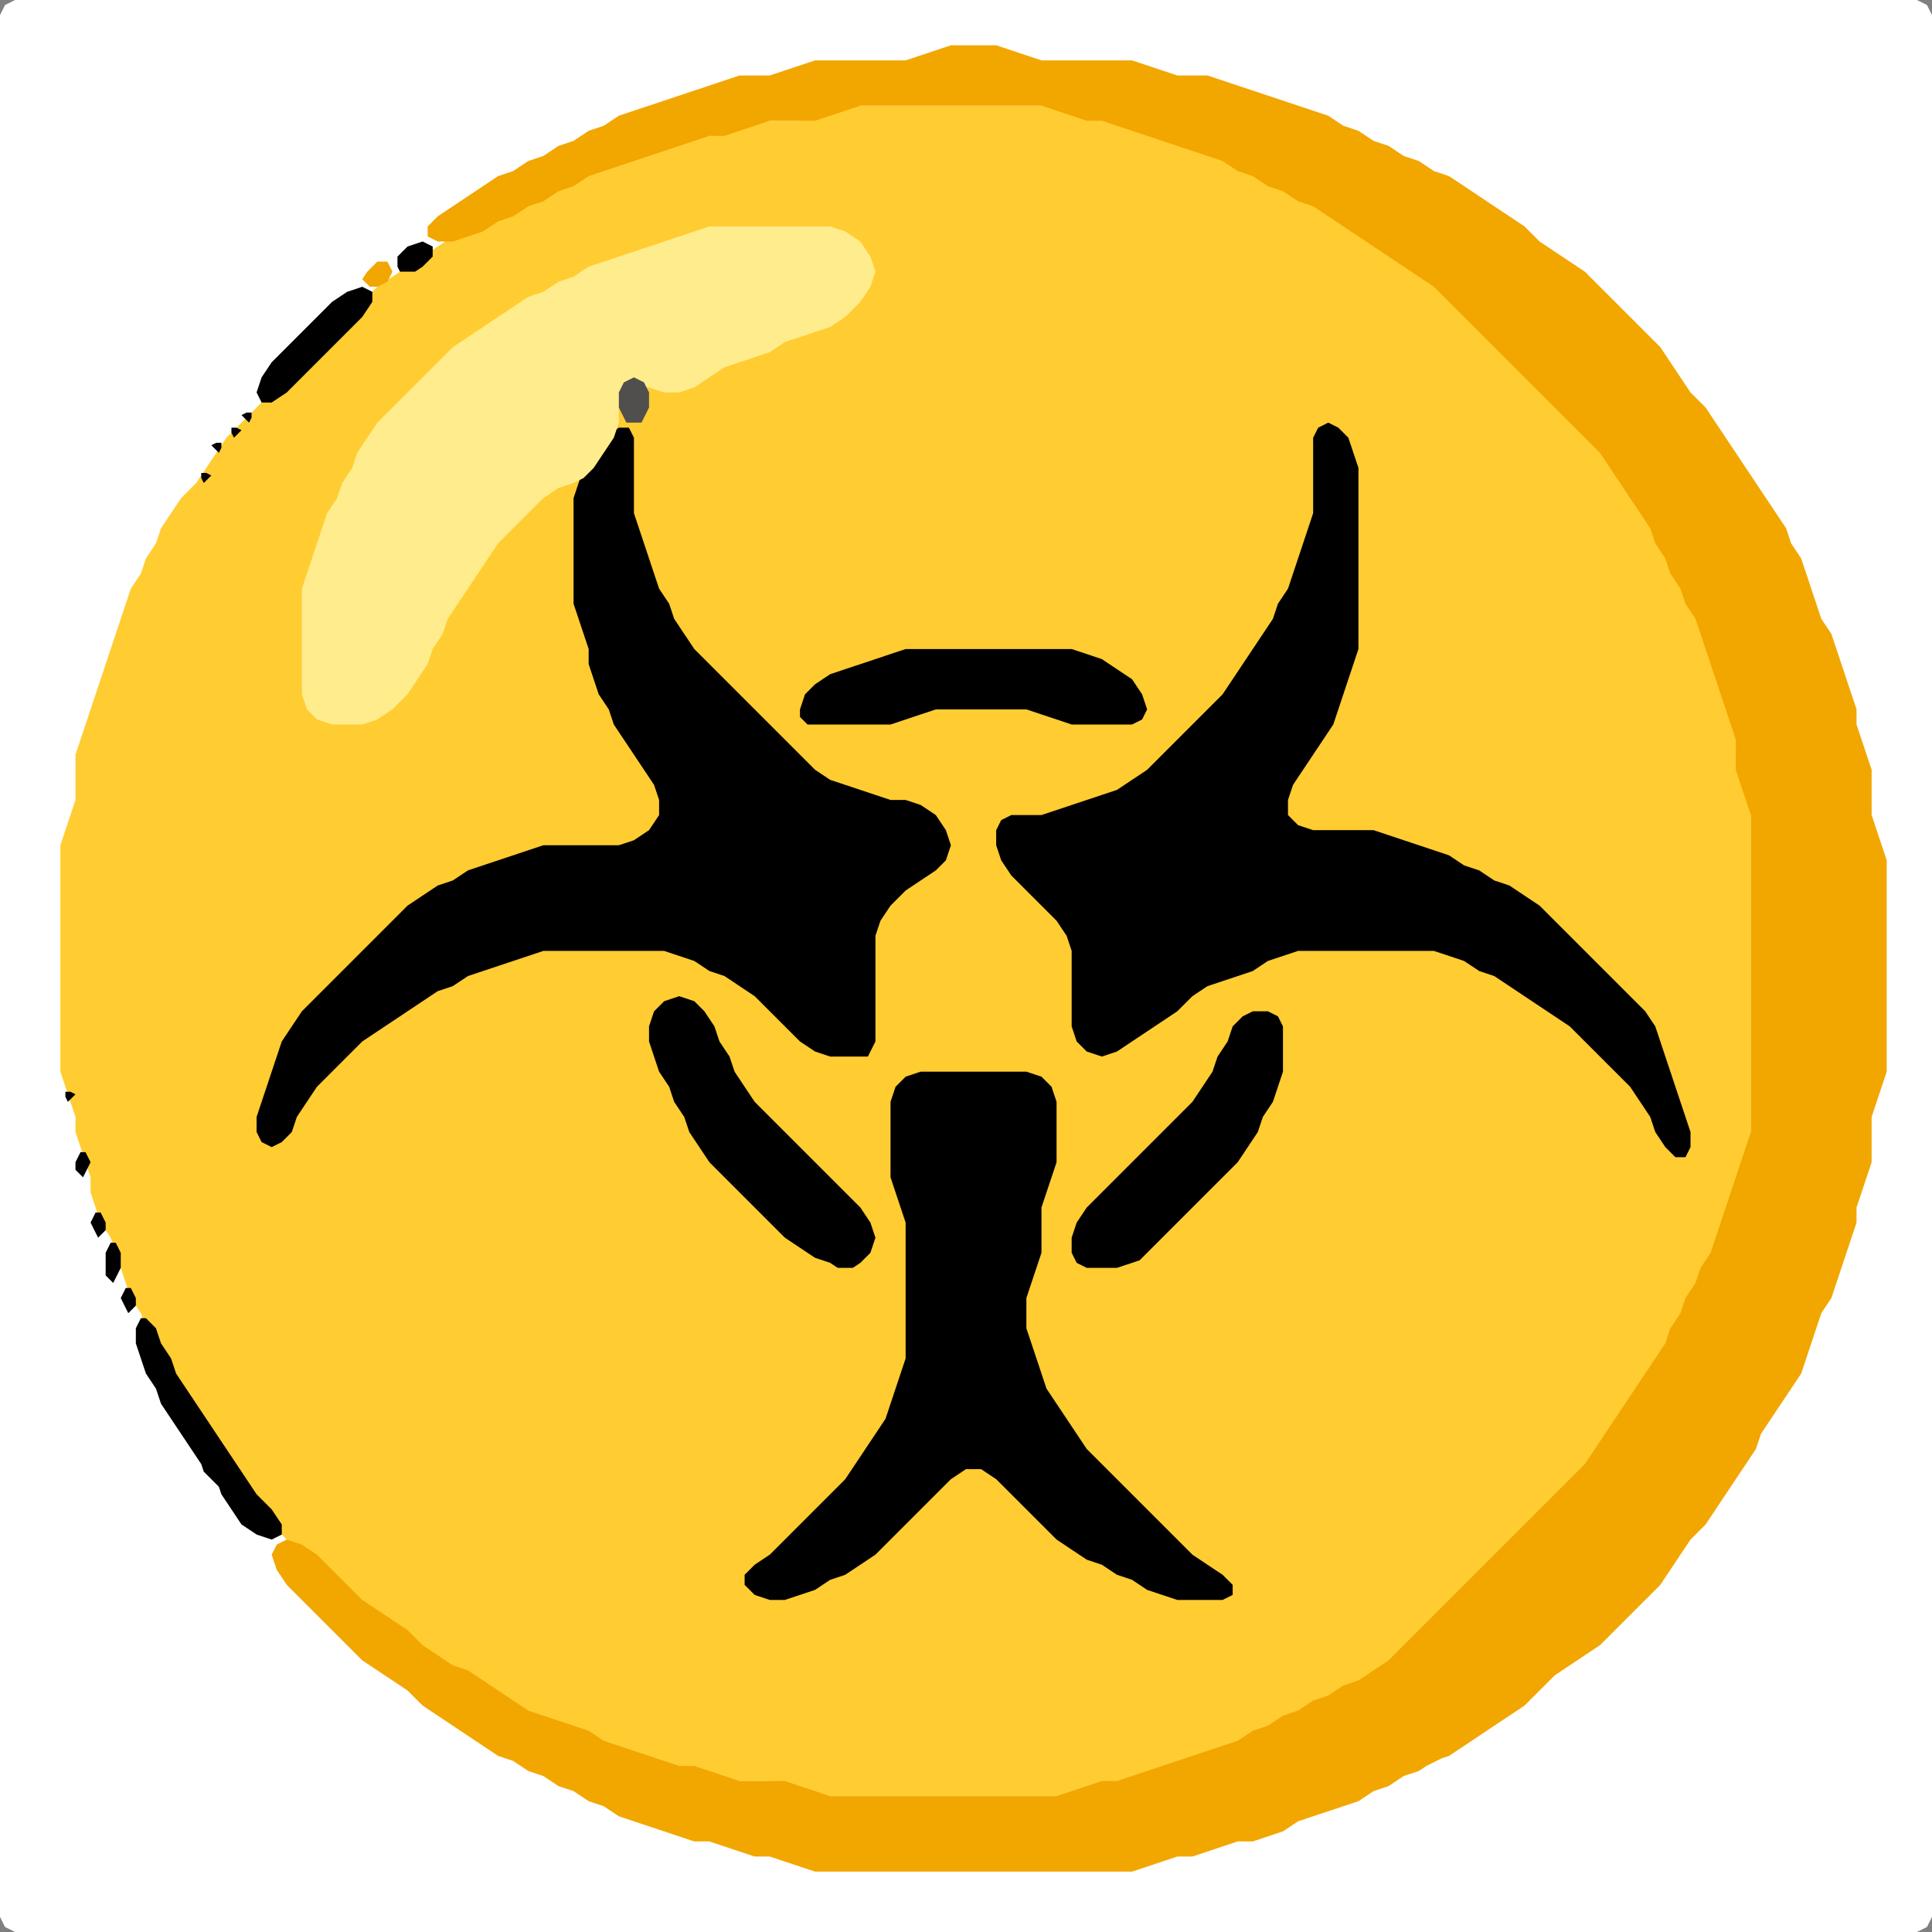<?xml version="1.0" encoding="UTF-8" standalone="no"?>
<!DOCTYPE svg PUBLIC "-//W3C//DTD SVG 1.1//EN"
"http://www.w3.org/Graphics/SVG/1.1/DTD/svg11.dtd">
<svg width="128" height="128" xmlns="http://www.w3.org/2000/svg" version="1.1">
<rect width="100%" height="100%" fill="#808080" stroke="none"/>
<path d="M 26.5 128.0 L 27.0 128.0 L 28.0 128.0 L 29.0 128.0 L 30.0 128.0 L 31.0 128.0 L 32.0 128.0 L 33.0 128.0 L 34.0 128.0 L 35.0 128.0 L 36.0 128.0 L 37.0 128.0 L 38.0 128.0 L 39.0 128.0 L 40.0 128.0 L 41.0 128.0 L 42.0 128.0 L 43.0 128.0 L 44.0 128.0 L 45.0 128.0 L 46.0 128.0 L 47.0 128.0 L 48.0 128.0 L 49.0 128.0 L 50.0 128.0 L 51.0 128.0 L 52.0 128.0 L 53.0 128.0 L 54.0 128.0 L 55.0 128.0 L 56.0 128.0 L 57.0 128.0 L 58.0 128.0 L 59.0 128.0 L 60.0 128.0 L 61.0 128.0 L 62.0 128.0 L 63.0 128.0 L 64.0 128.0 L 65.0 128.0 L 66.0 128.0 L 67.0 128.0 L 68.0 128.0 L 69.0 128.0 L 70.0 128.0 L 71.0 128.0 L 72.0 128.0 L 73.0 128.0 L 74.0 128.0 L 75.0 128.0 L 76.0 128.0 L 77.0 128.0 L 78.0 128.0 L 79.0 128.0 L 80.0 128.0 L 81.0 128.0 L 82.0 128.0 L 83.0 128.0 L 84.0 128.0 L 85.0 128.0 L 86.0 128.0 L 87.0 128.0 L 88.0 128.0 L 89.0 128.0 L 90.0 128.0 L 91.0 128.0 L 92.0 128.0 L 93.0 128.0 L 94.0 128.0 L 95.0 128.0 L 96.0 128.0 L 97.0 128.0 L 98.0 128.0 L 99.0 128.0 L 100.0 128.0 L 101.0 128.0 L 102.0 128.0 L 103.0 128.0 L 104.0 128.0 L 105.0 128.0 L 106.0 128.0 L 107.0 128.0 L 108.0 128.0 L 109.0 128.0 L 110.0 128.0 L 111.0 128.0 L 112.0 128.0 L 113.0 128.0 L 114.0 128.0 L 115.0 128.0 L 116.0 128.0 L 117.0 128.0 L 118.0 128.0 L 119.0 128.0 L 120.0 128.0 L 121.0 128.0 L 122.0 128.0 L 123.0 128.0 L 124.0 128.0 L 125.0 128.0 L 126.0 128.0 L 127.0 128.0 L 127.667 127.667 L 128.0 127.0 L 128.0 126.0 L 128.0 125.0 L 128.0 124.0 L 128.0 123.0 L 128.0 122.0 L 128.0 121.0 L 128.0 120.0 L 128.0 119.0 L 128.0 118.0 L 128.0 117.0 L 128.0 116.0 L 128.0 115.0 L 128.0 114.0 L 128.0 113.0 L 128.0 112.0 L 128.0 111.0 L 128.0 110.0 L 128.0 109.0 L 128.0 108.0 L 128.0 107.0 L 128.0 106.0 L 128.0 105.0 L 128.0 104.0 L 128.0 103.0 L 128.0 102.0 L 128.0 101.0 L 128.0 100.0 L 128.0 99.0 L 128.0 98.0 L 128.0 97.0 L 128.0 96.0 L 128.0 95.0 L 128.0 94.0 L 128.0 93.0 L 128.0 92.0 L 128.0 91.0 L 128.0 90.0 L 128.0 89.0 L 128.0 88.0 L 128.0 87.0 L 128.0 86.0 L 128.0 85.0 L 128.0 84.0 L 128.0 83.0 L 128.0 82.0 L 128.0 81.0 L 128.0 80.0 L 128.0 79.0 L 128.0 78.0 L 128.0 77.0 L 128.0 76.0 L 128.0 75.0 L 128.0 74.0 L 128.0 73.0 L 128.0 72.0 L 128.0 71.0 L 128.0 70.0 L 128.0 69.0 L 128.0 68.0 L 128.0 67.0 L 128.0 66.0 L 128.0 65.0 L 128.0 64.0 L 128.0 63.0 L 128.0 62.0 L 128.0 61.0 L 128.0 60.0 L 128.0 59.0 L 128.0 58.0 L 128.0 57.0 L 128.0 56.0 L 128.0 55.0 L 128.0 54.0 L 128.0 53.0 L 128.0 52.0 L 128.0 51.0 L 128.0 50.0 L 128.0 49.0 L 128.0 48.0 L 128.0 47.0 L 128.0 46.0 L 128.0 45.0 L 128.0 44.0 L 128.0 43.0 L 128.0 42.0 L 128.0 41.0 L 128.0 40.0 L 128.0 39.0 L 128.0 38.0 L 128.0 37.0 L 128.0 36.0 L 128.0 35.0 L 128.0 34.0 L 128.0 33.0 L 128.0 32.0 L 128.0 31.0 L 128.0 30.0 L 128.0 29.0 L 128.0 28.0 L 128.0 27.0 L 128.0 26.0 L 128.0 25.0 L 128.0 24.0 L 128.0 23.0 L 128.0 22.0 L 128.0 21.0 L 128.0 20.0 L 128.0 19.0 L 128.0 18.0 L 128.0 17.0 L 128.0 16.0 L 128.0 15.0 L 128.0 14.0 L 128.0 13.0 L 128.0 12.0 L 128.0 11.0 L 128.0 10.0 L 128.0 9.0 L 128.0 8.0 L 128.0 7.0 L 128.0 6.0 L 128.0 5.0 L 128.0 4.0 L 128.0 3.0 L 128.0 2.0 L 128.0 1.0 L 127.667 0.333 L 127.0 0.0 L 126.0 0.0 L 125.0 0.0 L 124.0 0.0 L 123.0 0.0 L 122.0 0.0 L 121.0 0.0 L 120.0 0.0 L 119.0 0.0 L 118.0 0.0 L 117.0 0.0 L 116.0 0.0 L 115.0 0.0 L 114.0 0.0 L 113.0 0.0 L 112.0 0.0 L 111.0 0.0 L 110.0 0.0 L 109.0 0.0 L 108.0 0.0 L 107.0 0.0 L 106.0 0.0 L 105.0 0.0 L 104.0 0.0 L 103.0 0.0 L 102.0 0.0 L 101.0 0.0 L 100.0 0.0 L 99.0 0.0 L 98.0 0.0 L 97.0 0.0 L 96.0 0.0 L 95.0 0.0 L 94.0 0.0 L 93.0 0.0 L 92.0 0.0 L 91.0 0.0 L 90.0 0.0 L 89.0 0.0 L 88.0 0.0 L 87.0 0.0 L 86.0 0.0 L 85.0 0.0 L 84.0 0.0 L 83.0 0.0 L 82.0 0.0 L 81.0 0.0 L 80.0 0.0 L 79.0 0.0 L 78.0 0.0 L 77.0 0.0 L 76.0 0.0 L 75.0 0.0 L 74.0 0.0 L 73.0 0.0 L 72.0 0.0 L 71.0 0.0 L 70.0 0.0 L 69.0 0.0 L 68.0 0.0 L 67.0 0.0 L 66.0 0.0 L 65.0 0.0 L 64.0 0.0 L 63.0 0.0 L 62.0 0.0 L 61.0 0.0 L 60.0 0.0 L 59.0 0.0 L 58.0 0.0 L 57.0 0.0 L 56.0 0.0 L 55.0 0.0 L 54.0 0.0 L 53.0 0.0 L 52.0 0.0 L 51.0 0.0 L 50.0 0.0 L 49.0 0.0 L 48.0 0.0 L 47.0 0.0 L 46.0 0.0 L 45.0 0.0 L 44.0 0.0 L 43.0 0.0 L 42.0 0.0 L 41.0 0.0 L 40.0 0.0 L 39.0 0.0 L 38.0 0.0 L 37.0 0.0 L 36.0 0.0 L 35.0 0.0 L 34.0 0.0 L 33.0 0.0 L 32.0 0.0 L 31.0 0.0 L 30.0 0.0 L 29.0 0.0 L 28.0 0.0 L 27.0 0.0 L 26.0 0.0 L 25.0 0.0 L 24.0 0.0 L 23.0 0.0 L 22.0 0.0 L 21.0 0.0 L 20.0 0.0 L 19.0 0.0 L 18.0 0.0 L 17.0 0.0 L 16.0 0.0 L 15.0 0.0 L 14.0 0.0 L 13.0 0.0 L 12.0 0.0 L 11.0 0.0 L 10.0 0.0 L 9.0 0.0 L 8.0 0.0 L 7.0 0.0 L 6.0 0.0 L 5.0 0.0 L 4.0 0.0 L 3.0 0.0 L 2.0 0.0 L 1.0 0.0 L 0.333 0.333 L 0.0 1.0 L 0.0 2.0 L 0.0 3.0 L 0.0 4.0 L 0.0 5.0 L 0.0 6.0 L 0.0 7.0 L 0.0 8.0 L 0.0 9.0 L 0.0 10.0 L 0.0 11.0 L 0.0 12.0 L 0.0 13.0 L 0.0 14.0 L 0.0 15.0 L 0.0 16.0 L 0.0 17.0 L 0.0 18.0 L 0.0 19.0 L 0.0 20.0 L 0.0 21.0 L 0.0 22.0 L 0.0 23.0 L 0.0 24.0 L 0.0 25.0 L 0.0 26.0 L 0.0 27.0 L 0.0 28.0 L 0.0 29.0 L 0.0 30.0 L 0.0 31.0 L 0.0 32.0 L 0.0 33.0 L 0.0 34.0 L 0.0 35.0 L 0.0 36.0 L 0.0 37.0 L 0.0 38.0 L 0.0 39.0 L 0.0 40.0 L 0.0 41.0 L 0.0 42.0 L 0.0 43.0 L 0.0 44.0 L 0.0 45.0 L 0.0 46.0 L 0.0 47.0 L 0.0 48.0 L 0.0 49.0 L 0.0 50.0 L 0.0 51.0 L 0.0 52.0 L 0.0 53.0 L 0.0 54.0 L 0.0 55.0 L 0.0 56.0 L 0.0 57.0 L 0.0 58.0 L 0.0 59.0 L 0.0 60.0 L 0.0 61.0 L 0.0 62.0 L 0.0 63.0 L 0.0 64.0 L 0.0 65.0 L 0.0 66.0 L 0.0 67.0 L 0.0 68.0 L 0.0 69.0 L 0.0 70.0 L 0.0 71.0 L 0.0 72.0 L 0.0 73.0 L 0.0 74.0 L 0.0 75.0 L 0.0 76.0 L 0.0 77.0 L 0.0 78.0 L 0.0 79.0 L 0.0 80.0 L 0.0 81.0 L 0.0 82.0 L 0.0 83.0 L 0.0 84.0 L 0.0 85.0 L 0.0 86.0 L 0.0 87.0 L 0.0 88.0 L 0.0 89.0 L 0.0 90.0 L 0.0 91.0 L 0.0 92.0 L 0.0 93.0 L 0.0 94.0 L 0.0 95.0 L 0.0 96.0 L 0.0 97.0 L 0.0 98.0 L 0.0 99.0 L 0.0 100.0 L 0.0 101.0 L 0.0 102.0 L 0.0 103.0 L 0.0 104.0 L 0.0 105.0 L 0.0 106.0 L 0.0 107.0 L 0.0 108.0 L 0.0 109.0 L 0.0 110.0 L 0.0 111.0 L 0.0 112.0 L 0.0 113.0 L 0.0 114.0 L 0.0 115.0 L 0.0 116.0 L 0.0 117.0 L 0.0 118.0 L 0.0 119.0 L 0.0 120.0 L 0.0 121.0 L 0.0 122.0 L 0.0 123.0 L 0.0 124.0 L 0.0 125.0 L 0.0 126.0 L 0.0 127.0 L 0.333 127.667 L 1.0 128.0 L 2.0 128.0 L 3.0 128.0 L 4.0 128.0 L 5.0 128.0 L 6.0 128.0 L 7.0 128.0 L 8.0 128.0 L 9.0 128.0 L 10.0 128.0 L 11.0 128.0 L 12.0 128.0 L 13.0 128.0 L 14.0 128.0 L 15.0 128.0 L 16.0 128.0 L 17.0 128.0 L 18.0 128.0 L 19.0 128.0 L 20.0 128.0 L 21.0 128.0 L 22.0 128.0 L 23.0 128.0 L 24.0 128.0 L 25.0 128.0 L 25.5 128.0 Z" stroke="none" fill="rgb(255,255,255)" />
<path d="M 101.5 101.5 L 102.0 101.0 L 103.0 100.0 L 104.0 99.0 L 105.0 98.0 L 105.667 97.0 L 106.333 96.0 L 107.0 95.0 L 107.667 94.0 L 108.333 93.0 L 109.0 92.0 L 109.667 91.0 L 110.333 90.0 L 110.667 89.0 L 111.333 88.0 L 111.667 87.0 L 112.333 86.0 L 112.667 85.0 L 113.333 84.0 L 113.667 83.0 L 114.0 82.0 L 114.333 81.0 L 114.667 80.0 L 115.0 79.0 L 115.333 78.0 L 115.667 77.0 L 116.0 76.0 L 116.0 75.0 L 116.0 74.0 L 116.0 73.0 L 116.0 72.0 L 116.0 71.0 L 116.0 70.0 L 116.0 69.0 L 116.0 68.0 L 116.0 67.0 L 116.0 66.0 L 116.0 65.0 L 116.0 64.0 L 116.0 63.0 L 116.0 62.0 L 116.0 61.0 L 116.0 60.0 L 116.0 59.0 L 116.0 58.0 L 116.0 57.0 L 116.0 56.0 L 116.0 55.0 L 116.0 54.0 L 116.0 53.0 L 115.667 52.0 L 115.333 51.0 L 115.0 50.0 L 115.0 49.0 L 115.0 48.0 L 114.667 47.0 L 114.333 46.0 L 114.0 45.0 L 113.667 44.0 L 113.333 43.0 L 113.0 42.0 L 112.667 41.0 L 112.333 40.0 L 111.667 39.0 L 111.333 38.0 L 110.667 37.0 L 110.333 36.0 L 109.667 35.0 L 109.333 34.0 L 108.667 33.0 L 108.0 32.0 L 107.333 31.0 L 106.667 30.0 L 106.0 29.0 L 105.0 28.0 L 104.0 27.0 L 103.0 26.0 L 102.0 25.0 L 101.0 24.0 L 100.0 23.0 L 99.0 22.0 L 98.0 21.0 L 97.0 20.0 L 96.0 19.0 L 95.0 18.333 L 94.0 17.667 L 93.0 17.0 L 92.0 16.333 L 91.0 15.667 L 90.0 15.0 L 89.0 14.333 L 88.0 13.667 L 87.0 13.333 L 86.0 12.667 L 85.0 12.333 L 84.0 11.667 L 83.0 11.333 L 82.0 10.667 L 81.0 10.333 L 80.0 10.0 L 79.0 9.667 L 78.0 9.333 L 77.0 9.0 L 76.0 8.667 L 75.0 8.333 L 74.0 8.0 L 73.0 8.0 L 72.0 7.667 L 71.0 7.333 L 70.0 7.0 L 69.0 7.0 L 68.0 7.0 L 67.0 7.0 L 66.0 7.0 L 65.0 7.0 L 64.0 7.0 L 63.0 7.0 L 62.0 7.0 L 61.0 7.0 L 60.0 7.0 L 59.0 7.0 L 58.0 7.0 L 57.0 7.0 L 56.0 7.0 L 55.0 7.333 L 54.0 7.667 L 53.0 8.0 L 52.0 8.0 L 51.0 8.0 L 50.0 8.0 L 49.0 8.333 L 48.0 8.667 L 47.0 9.0 L 46.0 9.0 L 45.0 9.333 L 44.0 9.667 L 43.0 10.0 L 42.0 10.333 L 41.0 10.667 L 40.0 11.0 L 39.0 11.333 L 38.0 11.667 L 37.0 12.333 L 36.0 12.667 L 35.0 13.333 L 34.0 13.667 L 33.0 14.333 L 32.0 14.667 L 31.0 15.333 L 30.0 15.667 L 29.0 16.333 L 28.0 17.0 L 27.0 17.667 L 26.0 18.333 L 25.0 19.0 L 24.0 20.0 L 23.0 21.0 L 22.0 22.0 L 21.0 23.0 L 20.0 24.0 L 19.0 25.0 L 18.0 26.0 L 17.0 27.0 L 16.0 28.0 L 15.0 29.0 L 14.333 30.0 L 13.667 31.0 L 13.0 32.0 L 12.0 33.0 L 11.333 34.0 L 10.667 35.0 L 10.333 36.0 L 9.667 37.0 L 9.333 38.0 L 8.667 39.0 L 8.333 40.0 L 8.0 41.0 L 7.667 42.0 L 7.333 43.0 L 7.0 44.0 L 6.667 45.0 L 6.333 46.0 L 6.0 47.0 L 5.667 48.0 L 5.333 49.0 L 5.0 50.0 L 5.0 51.0 L 5.0 52.0 L 5.0 53.0 L 4.667 54.0 L 4.333 55.0 L 4.0 56.0 L 4.0 57.0 L 4.0 58.0 L 4.0 59.0 L 4.0 60.0 L 4.0 61.0 L 4.0 62.0 L 4.0 63.0 L 4.0 64.0 L 4.0 65.0 L 4.0 66.0 L 4.0 67.0 L 4.0 68.0 L 4.0 69.0 L 4.0 70.0 L 4.0 71.0 L 4.333 72.0 L 4.667 73.0 L 5.0 74.0 L 5.0 75.0 L 5.333 76.0 L 5.667 77.0 L 6.0 78.0 L 6.0 79.0 L 6.333 80.0 L 6.667 81.0 L 7.333 82.0 L 7.667 83.0 L 8.0 84.0 L 8.333 85.0 L 8.667 86.0 L 9.333 87.0 L 9.667 88.0 L 10.333 89.0 L 10.667 90.0 L 11.333 91.0 L 11.667 92.0 L 12.333 93.0 L 13.0 94.0 L 13.667 95.0 L 14.333 96.0 L 15.0 97.0 L 15.667 98.0 L 16.333 99.0 L 17.0 100.0 L 18.0 101.0 L 19.0 102.0 L 20.0 103.0 L 21.0 104.0 L 22.0 105.0 L 23.0 106.0 L 24.0 106.667 L 25.0 107.333 L 26.0 108.0 L 27.0 109.0 L 28.0 109.667 L 29.0 110.333 L 30.0 110.667 L 31.0 111.333 L 32.0 112.0 L 33.0 112.667 L 34.0 113.333 L 35.0 113.667 L 36.0 114.0 L 37.0 114.333 L 38.0 114.667 L 39.0 115.333 L 40.0 115.667 L 41.0 116.0 L 42.0 116.333 L 43.0 116.667 L 44.0 117.0 L 45.0 117.0 L 46.0 117.333 L 47.0 117.667 L 48.0 118.0 L 49.0 118.0 L 50.0 118.0 L 51.0 118.0 L 52.0 118.333 L 53.0 118.667 L 54.0 119.0 L 55.0 119.0 L 56.0 119.0 L 57.0 119.0 L 58.0 119.0 L 59.0 119.0 L 60.0 119.0 L 61.0 119.0 L 62.0 119.0 L 63.0 119.0 L 64.0 119.0 L 65.0 119.0 L 66.0 119.0 L 67.0 119.0 L 68.0 119.0 L 69.0 119.0 L 70.0 119.0 L 71.0 119.0 L 72.0 118.667 L 73.0 118.333 L 74.0 118.0 L 75.0 118.0 L 76.0 117.667 L 77.0 117.333 L 78.0 117.0 L 79.0 116.667 L 80.0 116.333 L 81.0 116.0 L 82.0 115.667 L 83.0 115.333 L 84.0 114.667 L 85.0 114.333 L 86.0 113.667 L 87.0 113.333 L 88.0 112.667 L 89.0 112.333 L 90.0 111.667 L 91.0 111.333 L 92.0 110.667 L 93.0 110.0 L 94.0 109.0 L 95.0 108.0 L 96.0 107.0 L 97.0 106.0 L 98.0 105.0 L 99.0 104.0 L 100.0 103.0 L 100.5 102.5 Z" stroke="none" fill="rgb(255,204,50)" />
<path d="M 95.5 116.5 L 96.0 116.333 L 97.0 115.667 L 98.0 115.0 L 99.0 114.333 L 100.0 113.667 L 101.0 113.0 L 102.0 112.0 L 103.0 111.0 L 104.0 110.333 L 105.0 109.667 L 106.0 109.0 L 107.0 108.0 L 108.0 107.0 L 109.0 106.0 L 110.0 105.0 L 110.667 104.0 L 111.333 103.0 L 112.0 102.0 L 113.0 101.0 L 113.667 100.0 L 114.333 99.0 L 115.0 98.0 L 115.667 97.0 L 116.333 96.0 L 116.667 95.0 L 117.333 94.0 L 118.0 93.0 L 118.667 92.0 L 119.333 91.0 L 119.667 90.0 L 120.0 89.0 L 120.333 88.0 L 120.667 87.0 L 121.333 86.0 L 121.667 85.0 L 122.0 84.0 L 122.333 83.0 L 122.667 82.0 L 123.0 81.0 L 123.0 80.0 L 123.333 79.0 L 123.667 78.0 L 124.0 77.0 L 124.0 76.0 L 124.0 75.0 L 124.0 74.0 L 124.333 73.0 L 124.667 72.0 L 125.0 71.0 L 125.0 70.0 L 125.0 69.0 L 125.0 68.0 L 125.0 67.0 L 125.0 66.0 L 125.0 65.0 L 125.0 64.0 L 125.0 63.0 L 125.0 62.0 L 125.0 61.0 L 125.0 60.0 L 125.0 59.0 L 125.0 58.0 L 125.0 57.0 L 124.667 56.0 L 124.333 55.0 L 124.0 54.0 L 124.0 53.0 L 124.0 52.0 L 124.0 51.0 L 123.667 50.0 L 123.333 49.0 L 123.0 48.0 L 123.0 47.0 L 122.667 46.0 L 122.333 45.0 L 122.0 44.0 L 121.667 43.0 L 121.333 42.0 L 120.667 41.0 L 120.333 40.0 L 120.0 39.0 L 119.667 38.0 L 119.333 37.0 L 118.667 36.0 L 118.333 35.0 L 117.667 34.0 L 117.0 33.0 L 116.333 32.0 L 115.667 31.0 L 115.0 30.0 L 114.333 29.0 L 113.667 28.0 L 113.0 27.0 L 112.0 26.0 L 111.333 25.0 L 110.667 24.0 L 110.0 23.0 L 109.0 22.0 L 108.0 21.0 L 107.0 20.0 L 106.0 19.0 L 105.0 18.0 L 104.0 17.333 L 103.0 16.667 L 102.0 16.0 L 101.0 15.0 L 100.0 14.333 L 99.0 13.667 L 98.0 13.0 L 97.0 12.333 L 96.0 11.667 L 95.0 11.333 L 94.0 10.667 L 93.0 10.333 L 92.0 9.667 L 91.0 9.333 L 90.0 8.667 L 89.0 8.333 L 88.0 7.667 L 87.0 7.333 L 86.0 7.0 L 85.0 6.667 L 84.0 6.333 L 83.0 6.0 L 82.0 5.667 L 81.0 5.333 L 80.0 5.0 L 79.0 5.0 L 78.0 5.0 L 77.0 4.667 L 76.0 4.333 L 75.0 4.0 L 74.0 4.0 L 73.0 4.0 L 72.0 4.0 L 71.0 4.0 L 70.0 4.0 L 69.0 4.0 L 68.0 3.667 L 67.0 3.333 L 66.0 3.0 L 65.0 3.0 L 64.0 3.0 L 63.0 3.0 L 62.0 3.333 L 61.0 3.667 L 60.0 4.0 L 59.0 4.0 L 58.0 4.0 L 57.0 4.0 L 56.0 4.0 L 55.0 4.0 L 54.0 4.0 L 53.0 4.333 L 52.0 4.667 L 51.0 5.0 L 50.0 5.0 L 49.0 5.0 L 48.0 5.333 L 47.0 5.667 L 46.0 6.0 L 45.0 6.333 L 44.0 6.667 L 43.0 7.0 L 42.0 7.333 L 41.0 7.667 L 40.0 8.333 L 39.0 8.667 L 38.0 9.333 L 37.0 9.667 L 36.0 10.333 L 35.0 10.667 L 34.0 11.333 L 33.0 11.667 L 32.0 12.333 L 31.0 13.0 L 30.0 13.667 L 29.0 14.333 L 28.333 15.0 L 28.333 15.667 L 29.0 16.0 L 30.0 16.0 L 31.0 15.667 L 32.0 15.333 L 33.0 14.667 L 34.0 14.333 L 35.0 13.667 L 36.0 13.333 L 37.0 12.667 L 38.0 12.333 L 39.0 11.667 L 40.0 11.333 L 41.0 11.0 L 42.0 10.667 L 43.0 10.333 L 44.0 10.0 L 45.0 9.667 L 46.0 9.333 L 47.0 9.0 L 48.0 9.0 L 49.0 8.667 L 50.0 8.333 L 51.0 8.0 L 52.0 8.0 L 53.0 8.0 L 54.0 8.0 L 55.0 7.667 L 56.0 7.333 L 57.0 7.0 L 58.0 7.0 L 59.0 7.0 L 60.0 7.0 L 61.0 7.0 L 62.0 7.0 L 63.0 7.0 L 64.0 7.0 L 65.0 7.0 L 66.0 7.0 L 67.0 7.0 L 68.0 7.0 L 69.0 7.0 L 70.0 7.333 L 71.0 7.667 L 72.0 8.0 L 73.0 8.0 L 74.0 8.333 L 75.0 8.667 L 76.0 9.0 L 77.0 9.333 L 78.0 9.667 L 79.0 10.0 L 80.0 10.333 L 81.0 10.667 L 82.0 11.333 L 83.0 11.667 L 84.0 12.333 L 85.0 12.667 L 86.0 13.333 L 87.0 13.667 L 88.0 14.333 L 89.0 15.0 L 90.0 15.667 L 91.0 16.333 L 92.0 17.0 L 93.0 17.667 L 94.0 18.333 L 95.0 19.0 L 96.0 20.0 L 97.0 21.0 L 98.0 22.0 L 99.0 23.0 L 100.0 24.0 L 101.0 25.0 L 102.0 26.0 L 103.0 27.0 L 104.0 28.0 L 105.0 29.0 L 106.0 30.0 L 106.667 31.0 L 107.333 32.0 L 108.0 33.0 L 108.667 34.0 L 109.333 35.0 L 109.667 36.0 L 110.333 37.0 L 110.667 38.0 L 111.333 39.0 L 111.667 40.0 L 112.333 41.0 L 112.667 42.0 L 113.0 43.0 L 113.333 44.0 L 113.667 45.0 L 114.0 46.0 L 114.333 47.0 L 114.667 48.0 L 115.0 49.0 L 115.0 50.0 L 115.0 51.0 L 115.333 52.0 L 115.667 53.0 L 116.0 54.0 L 116.0 55.0 L 116.0 56.0 L 116.0 57.0 L 116.0 58.0 L 116.0 59.0 L 116.0 60.0 L 116.0 61.0 L 116.0 62.0 L 116.0 63.0 L 116.0 64.0 L 116.0 65.0 L 116.0 66.0 L 116.0 67.0 L 116.0 68.0 L 116.0 69.0 L 116.0 70.0 L 116.0 71.0 L 116.0 72.0 L 116.0 73.0 L 116.0 74.0 L 116.0 75.0 L 115.667 76.0 L 115.333 77.0 L 115.0 78.0 L 114.667 79.0 L 114.333 80.0 L 114.0 81.0 L 113.667 82.0 L 113.333 83.0 L 112.667 84.0 L 112.333 85.0 L 111.667 86.0 L 111.333 87.0 L 110.667 88.0 L 110.333 89.0 L 109.667 90.0 L 109.0 91.0 L 108.333 92.0 L 107.667 93.0 L 107.0 94.0 L 106.333 95.0 L 105.667 96.0 L 105.0 97.0 L 104.0 98.0 L 103.0 99.0 L 102.0 100.0 L 101.0 101.0 L 100.0 102.0 L 99.0 103.0 L 98.0 104.0 L 97.0 105.0 L 96.0 106.0 L 95.0 107.0 L 94.0 108.0 L 93.0 109.0 L 92.0 110.0 L 91.0 110.667 L 90.0 111.333 L 89.0 111.667 L 88.0 112.333 L 87.0 112.667 L 86.0 113.333 L 85.0 113.667 L 84.0 114.333 L 83.0 114.667 L 82.0 115.333 L 81.0 115.667 L 80.0 116.0 L 79.0 116.333 L 78.0 116.667 L 77.0 117.0 L 76.0 117.333 L 75.0 117.667 L 74.0 118.0 L 73.0 118.0 L 72.0 118.333 L 71.0 118.667 L 70.0 119.0 L 69.0 119.0 L 68.0 119.0 L 67.0 119.0 L 66.0 119.0 L 65.0 119.0 L 64.0 119.0 L 63.0 119.0 L 62.0 119.0 L 61.0 119.0 L 60.0 119.0 L 59.0 119.0 L 58.0 119.0 L 57.0 119.0 L 56.0 119.0 L 55.0 119.0 L 54.0 118.667 L 53.0 118.333 L 52.0 118.0 L 51.0 118.0 L 50.0 118.0 L 49.0 118.0 L 48.0 117.667 L 47.0 117.333 L 46.0 117.0 L 45.0 117.0 L 44.0 116.667 L 43.0 116.333 L 42.0 116.0 L 41.0 115.667 L 40.0 115.333 L 39.0 114.667 L 38.0 114.333 L 37.0 114.0 L 36.0 113.667 L 35.0 113.333 L 34.0 112.667 L 33.0 112.0 L 32.0 111.333 L 31.0 110.667 L 30.0 110.333 L 29.0 109.667 L 28.0 109.0 L 27.0 108.0 L 26.0 107.333 L 25.0 106.667 L 24.0 106.0 L 23.0 105.0 L 22.0 104.0 L 21.0 103.0 L 20.0 102.333 L 19.0 102.0 L 18.333 102.333 L 18.0 103.0 L 18.333 104.0 L 19.0 105.0 L 20.0 106.0 L 21.0 107.0 L 22.0 108.0 L 23.0 109.0 L 24.0 110.0 L 25.0 110.667 L 26.0 111.333 L 27.0 112.0 L 28.0 113.0 L 29.0 113.667 L 30.0 114.333 L 31.0 115.0 L 32.0 115.667 L 33.0 116.333 L 34.0 116.667 L 35.0 117.333 L 36.0 117.667 L 37.0 118.333 L 38.0 118.667 L 39.0 119.333 L 40.0 119.667 L 41.0 120.333 L 42.0 120.667 L 43.0 121.0 L 44.0 121.333 L 45.0 121.667 L 46.0 122.0 L 47.0 122.0 L 48.0 122.333 L 49.0 122.667 L 50.0 123.0 L 51.0 123.0 L 52.0 123.333 L 53.0 123.667 L 54.0 124.0 L 55.0 124.0 L 56.0 124.0 L 57.0 124.0 L 58.0 124.0 L 59.0 124.0 L 60.0 124.0 L 61.0 124.0 L 62.0 124.0 L 63.0 124.0 L 64.0 124.0 L 65.0 124.0 L 66.0 124.0 L 67.0 124.0 L 68.0 124.0 L 69.0 124.0 L 70.0 124.0 L 71.0 124.0 L 72.0 124.0 L 73.0 124.0 L 74.0 124.0 L 75.0 124.0 L 76.0 123.667 L 77.0 123.333 L 78.0 123.0 L 79.0 123.0 L 80.0 122.667 L 81.0 122.333 L 82.0 122.0 L 83.0 122.0 L 84.0 121.667 L 85.0 121.333 L 86.0 120.667 L 87.0 120.333 L 88.0 120.0 L 89.0 119.667 L 90.0 119.333 L 91.0 118.667 L 92.0 118.333 L 93.0 117.667 L 94.0 117.333 L 94.5 117.0 Z" stroke="none" fill="rgb(242,166,0)" />
<path d="M 57.5 70.0 L 57.667 69.667 L 58.0 69.0 L 58.0 68.0 L 58.0 67.0 L 58.0 66.0 L 58.0 65.0 L 58.0 64.0 L 58.0 63.0 L 58.0 62.0 L 58.333 61.0 L 59.0 60.0 L 60.0 59.0 L 61.0 58.333 L 62.0 57.667 L 62.667 57.0 L 63.0 56.0 L 62.667 55.0 L 62.0 54.0 L 61.0 53.333 L 60.0 53.0 L 59.0 53.0 L 58.0 52.667 L 57.0 52.333 L 56.0 52.0 L 55.0 51.667 L 54.0 51.0 L 53.0 50.0 L 52.0 49.0 L 51.0 48.0 L 50.0 47.0 L 49.0 46.0 L 48.0 45.0 L 47.0 44.0 L 46.0 43.0 L 45.333 42.0 L 44.667 41.0 L 44.333 40.0 L 43.667 39.0 L 43.333 38.0 L 43.0 37.0 L 42.667 36.0 L 42.333 35.0 L 42.0 34.0 L 42.0 33.0 L 42.0 32.0 L 42.0 31.0 L 42.0 30.0 L 42.0 29.0 L 41.667 28.333 L 41.0 28.333 L 40.0 29.0 L 39.333 30.0 L 38.667 31.0 L 38.333 32.0 L 38.0 33.0 L 38.0 34.0 L 38.0 35.0 L 38.0 36.0 L 38.0 37.0 L 38.0 38.0 L 38.0 39.0 L 38.0 40.0 L 38.333 41.0 L 38.667 42.0 L 39.0 43.0 L 39.0 44.0 L 39.333 45.0 L 39.667 46.0 L 40.333 47.0 L 40.667 48.0 L 41.333 49.0 L 42.0 50.0 L 42.667 51.0 L 43.333 52.0 L 43.667 53.0 L 43.667 54.0 L 43.0 55.0 L 42.0 55.667 L 41.0 56.0 L 40.0 56.0 L 39.0 56.0 L 38.0 56.0 L 37.0 56.0 L 36.0 56.0 L 35.0 56.333 L 34.0 56.667 L 33.0 57.0 L 32.0 57.333 L 31.0 57.667 L 30.0 58.333 L 29.0 58.667 L 28.0 59.333 L 27.0 60.0 L 26.0 61.0 L 25.0 62.0 L 24.0 63.0 L 23.0 64.0 L 22.0 65.0 L 21.0 66.0 L 20.0 67.0 L 19.333 68.0 L 18.667 69.0 L 18.333 70.0 L 18.0 71.0 L 17.667 72.0 L 17.333 73.0 L 17.0 74.0 L 17.0 75.0 L 17.333 75.667 L 18.0 76.0 L 18.667 75.667 L 19.333 75.0 L 19.667 74.0 L 20.333 73.0 L 21.0 72.0 L 22.0 71.0 L 23.0 70.0 L 24.0 69.0 L 25.0 68.333 L 26.0 67.667 L 27.0 67.0 L 28.0 66.333 L 29.0 65.667 L 30.0 65.333 L 31.0 64.667 L 32.0 64.333 L 33.0 64.0 L 34.0 63.667 L 35.0 63.333 L 36.0 63.0 L 37.0 63.0 L 38.0 63.0 L 39.0 63.0 L 40.0 63.0 L 41.0 63.0 L 42.0 63.0 L 43.0 63.0 L 44.0 63.0 L 45.0 63.333 L 46.0 63.667 L 47.0 64.333 L 48.0 64.667 L 49.0 65.333 L 50.0 66.0 L 51.0 67.0 L 52.0 68.0 L 53.0 69.0 L 54.0 69.667 L 55.0 70.0 L 56.0 70.0 L 56.5 70.0 Z" stroke="none" fill="rgb(0,0,0)" />
<path d="M 88.5 63.0 L 89.0 63.0 L 90.0 63.0 L 91.0 63.0 L 92.0 63.0 L 93.0 63.0 L 94.0 63.0 L 95.0 63.0 L 96.0 63.333 L 97.0 63.667 L 98.0 64.333 L 99.0 64.667 L 100.0 65.333 L 101.0 66.0 L 102.0 66.667 L 103.0 67.333 L 104.0 68.0 L 105.0 69.0 L 106.0 70.0 L 107.0 71.0 L 108.0 72.0 L 108.667 73.0 L 109.333 74.0 L 109.667 75.0 L 110.333 76.0 L 111.0 76.667 L 111.667 76.667 L 112.0 76.0 L 112.0 75.0 L 111.667 74.0 L 111.333 73.0 L 111.0 72.0 L 110.667 71.0 L 110.333 70.0 L 110.0 69.0 L 109.667 68.0 L 109.0 67.0 L 108.0 66.0 L 107.0 65.0 L 106.0 64.0 L 105.0 63.0 L 104.0 62.0 L 103.0 61.0 L 102.0 60.0 L 101.0 59.333 L 100.0 58.667 L 99.0 58.333 L 98.0 57.667 L 97.0 57.333 L 96.0 56.667 L 95.0 56.333 L 94.0 56.0 L 93.0 55.667 L 92.0 55.333 L 91.0 55.0 L 90.0 55.0 L 89.0 55.0 L 88.0 55.0 L 87.0 55.0 L 86.0 54.667 L 85.333 54.0 L 85.333 53.0 L 85.667 52.0 L 86.333 51.0 L 87.0 50.0 L 87.667 49.0 L 88.333 48.0 L 88.667 47.0 L 89.0 46.0 L 89.333 45.0 L 89.667 44.0 L 90.0 43.0 L 90.0 42.0 L 90.0 41.0 L 90.0 40.0 L 90.0 39.0 L 90.0 38.0 L 90.0 37.0 L 90.0 36.0 L 90.0 35.0 L 90.0 34.0 L 90.0 33.0 L 90.0 32.0 L 90.0 31.0 L 89.667 30.0 L 89.333 29.0 L 88.667 28.333 L 88.0 28.0 L 87.333 28.333 L 87.0 29.0 L 87.0 30.0 L 87.0 31.0 L 87.0 32.0 L 87.0 33.0 L 87.0 34.0 L 86.667 35.0 L 86.333 36.0 L 86.0 37.0 L 85.667 38.0 L 85.333 39.0 L 84.667 40.0 L 84.333 41.0 L 83.667 42.0 L 83.0 43.0 L 82.333 44.0 L 81.667 45.0 L 81.0 46.0 L 80.0 47.0 L 79.0 48.0 L 78.0 49.0 L 77.0 50.0 L 76.0 51.0 L 75.0 51.667 L 74.0 52.333 L 73.0 52.667 L 72.0 53.0 L 71.0 53.333 L 70.0 53.667 L 69.0 54.0 L 68.0 54.0 L 67.0 54.0 L 66.333 54.333 L 66.0 55.0 L 66.0 56.0 L 66.333 57.0 L 67.0 58.0 L 68.0 59.0 L 69.0 60.0 L 70.0 61.0 L 70.667 62.0 L 71.0 63.0 L 71.0 64.0 L 71.0 65.0 L 71.0 66.0 L 71.0 67.0 L 71.0 68.0 L 71.333 69.0 L 72.0 69.667 L 73.0 70.0 L 74.0 69.667 L 75.0 69.0 L 76.0 68.333 L 77.0 67.667 L 78.0 67.0 L 79.0 66.0 L 80.0 65.333 L 81.0 65.0 L 82.0 64.667 L 83.0 64.333 L 84.0 63.667 L 85.0 63.333 L 86.0 63.0 L 87.0 63.0 L 87.5 63.0 Z" stroke="none" fill="rgb(0,0,0)" />
<path d="M 59.5 101.5 L 60.0 101.0 L 61.0 100.0 L 62.0 99.0 L 63.0 98.0 L 64.0 97.333 L 65.0 97.333 L 66.0 98.0 L 67.0 99.0 L 68.0 100.0 L 69.0 101.0 L 70.0 102.0 L 71.0 102.667 L 72.0 103.333 L 73.0 103.667 L 74.0 104.333 L 75.0 104.667 L 76.0 105.333 L 77.0 105.667 L 78.0 106.0 L 79.0 106.0 L 80.0 106.0 L 81.0 106.0 L 81.667 105.667 L 81.667 105.0 L 81.0 104.333 L 80.0 103.667 L 79.0 103.0 L 78.0 102.0 L 77.0 101.0 L 76.0 100.0 L 75.0 99.0 L 74.0 98.0 L 73.0 97.0 L 72.0 96.0 L 71.333 95.0 L 70.667 94.0 L 70.0 93.0 L 69.333 92.0 L 69.0 91.0 L 68.667 90.0 L 68.333 89.0 L 68.0 88.0 L 68.0 87.0 L 68.0 86.0 L 68.333 85.0 L 68.667 84.0 L 69.0 83.0 L 69.0 82.0 L 69.0 81.0 L 69.0 80.0 L 69.333 79.0 L 69.667 78.0 L 70.0 77.0 L 70.0 76.0 L 70.0 75.0 L 70.0 74.0 L 70.0 73.0 L 69.667 72.0 L 69.0 71.333 L 68.0 71.0 L 67.0 71.0 L 66.0 71.0 L 65.0 71.0 L 64.0 71.0 L 63.0 71.0 L 62.0 71.0 L 61.0 71.0 L 60.0 71.333 L 59.333 72.0 L 59.0 73.0 L 59.0 74.0 L 59.0 75.0 L 59.0 76.0 L 59.0 77.0 L 59.0 78.0 L 59.333 79.0 L 59.667 80.0 L 60.0 81.0 L 60.0 82.0 L 60.0 83.0 L 60.0 84.0 L 60.0 85.0 L 60.0 86.0 L 60.0 87.0 L 60.0 88.0 L 60.0 89.0 L 60.0 90.0 L 59.667 91.0 L 59.333 92.0 L 59.0 93.0 L 58.667 94.0 L 58.0 95.0 L 57.333 96.0 L 56.667 97.0 L 56.0 98.0 L 55.0 99.0 L 54.0 100.0 L 53.0 101.0 L 52.0 102.0 L 51.0 103.0 L 50.0 103.667 L 49.333 104.333 L 49.333 105.0 L 50.0 105.667 L 51.0 106.0 L 52.0 106.0 L 53.0 105.667 L 54.0 105.333 L 55.0 104.667 L 56.0 104.333 L 57.0 103.667 L 58.0 103.0 L 58.5 102.5 Z" stroke="none" fill="rgb(0,0,0)" />
<path d="M 23.5 48.0 L 24.0 48.0 L 25.0 47.667 L 26.0 47.0 L 27.0 46.0 L 27.667 45.0 L 28.333 44.0 L 28.667 43.0 L 29.333 42.0 L 29.667 41.0 L 30.333 40.0 L 31.0 39.0 L 31.667 38.0 L 32.333 37.0 L 33.0 36.0 L 34.0 35.0 L 35.0 34.0 L 36.0 33.0 L 37.0 32.333 L 38.0 32.0 L 38.667 31.667 L 39.333 31.0 L 40.0 30.0 L 40.667 29.0 L 41.0 28.0 L 41.0 27.0 L 41.333 26.0 L 42.0 25.667 L 43.0 25.667 L 44.0 26.0 L 45.0 26.0 L 46.0 25.667 L 47.0 25.0 L 48.0 24.333 L 49.0 24.0 L 50.0 23.667 L 51.0 23.333 L 52.0 22.667 L 53.0 22.333 L 54.0 22.0 L 55.0 21.667 L 56.0 21.0 L 57.0 20.0 L 57.667 19.0 L 58.0 18.0 L 57.667 17.0 L 57.0 16.0 L 56.0 15.333 L 55.0 15.0 L 54.0 15.0 L 53.0 15.0 L 52.0 15.0 L 51.0 15.0 L 50.0 15.0 L 49.0 15.0 L 48.0 15.0 L 47.0 15.0 L 46.0 15.333 L 45.0 15.667 L 44.0 16.0 L 43.0 16.333 L 42.0 16.667 L 41.0 17.0 L 40.0 17.333 L 39.0 17.667 L 38.0 18.333 L 37.0 18.667 L 36.0 19.333 L 35.0 19.667 L 34.0 20.333 L 33.0 21.0 L 32.0 21.667 L 31.0 22.333 L 30.0 23.0 L 29.0 24.0 L 28.0 25.0 L 27.0 26.0 L 26.0 27.0 L 25.0 28.0 L 24.333 29.0 L 23.667 30.0 L 23.333 31.0 L 22.667 32.0 L 22.333 33.0 L 21.667 34.0 L 21.333 35.0 L 21.0 36.0 L 20.667 37.0 L 20.333 38.0 L 20.0 39.0 L 20.0 40.0 L 20.0 41.0 L 20.0 42.0 L 20.0 43.0 L 20.0 44.0 L 20.0 45.0 L 20.0 46.0 L 20.333 47.0 L 21.0 47.667 L 22.0 48.0 L 22.5 48.0 Z" stroke="none" fill="rgb(255,236,140)" />
<path d="M 53.5 48.0 L 54.0 48.0 L 55.0 48.0 L 56.0 48.0 L 57.0 48.0 L 58.0 48.0 L 59.0 48.0 L 60.0 47.667 L 61.0 47.333 L 62.0 47.0 L 63.0 47.0 L 64.0 47.0 L 65.0 47.0 L 66.0 47.0 L 67.0 47.0 L 68.0 47.0 L 69.0 47.333 L 70.0 47.667 L 71.0 48.0 L 72.0 48.0 L 73.0 48.0 L 74.0 48.0 L 75.0 48.0 L 75.667 47.667 L 76.0 47.0 L 75.667 46.0 L 75.0 45.0 L 74.0 44.333 L 73.0 43.667 L 72.0 43.333 L 71.0 43.0 L 70.0 43.0 L 69.0 43.0 L 68.0 43.0 L 67.0 43.0 L 66.0 43.0 L 65.0 43.0 L 64.0 43.0 L 63.0 43.0 L 62.0 43.0 L 61.0 43.0 L 60.0 43.0 L 59.0 43.333 L 58.0 43.667 L 57.0 44.0 L 56.0 44.333 L 55.0 44.667 L 54.0 45.333 L 53.333 46.0 L 53.0 47.0 L 53.0 47.5 Z" stroke="none" fill="rgb(0,0,0)" />
<path d="M 56.5 84.0 L 57.0 83.667 L 57.667 83.0 L 58.0 82.0 L 57.667 81.0 L 57.0 80.0 L 56.0 79.0 L 55.0 78.0 L 54.0 77.0 L 53.0 76.0 L 52.0 75.0 L 51.0 74.0 L 50.0 73.0 L 49.333 72.0 L 48.667 71.0 L 48.333 70.0 L 47.667 69.0 L 47.333 68.0 L 46.667 67.0 L 46.0 66.333 L 45.0 66.0 L 44.0 66.333 L 43.333 67.0 L 43.0 68.0 L 43.0 69.0 L 43.333 70.0 L 43.667 71.0 L 44.333 72.0 L 44.667 73.0 L 45.333 74.0 L 45.667 75.0 L 46.333 76.0 L 47.0 77.0 L 48.0 78.0 L 49.0 79.0 L 50.0 80.0 L 51.0 81.0 L 52.0 82.0 L 53.0 82.667 L 54.0 83.333 L 55.0 83.667 L 55.5 84.0 Z" stroke="none" fill="rgb(0,0,0)" />
<path d="M 76.5 82.5 L 77.0 82.0 L 78.0 81.0 L 79.0 80.0 L 80.0 79.0 L 81.0 78.0 L 82.0 77.0 L 82.667 76.0 L 83.333 75.0 L 83.667 74.0 L 84.333 73.0 L 84.667 72.0 L 85.0 71.0 L 85.0 70.0 L 85.0 69.0 L 85.0 68.0 L 84.667 67.333 L 84.0 67.0 L 83.0 67.0 L 82.333 67.333 L 81.667 68.0 L 81.333 69.0 L 80.667 70.0 L 80.333 71.0 L 79.667 72.0 L 79.0 73.0 L 78.0 74.0 L 77.0 75.0 L 76.0 76.0 L 75.0 77.0 L 74.0 78.0 L 73.0 79.0 L 72.0 80.0 L 71.333 81.0 L 71.0 82.0 L 71.0 83.0 L 71.333 83.667 L 72.0 84.0 L 73.0 84.0 L 74.0 84.0 L 75.0 83.667 L 75.5 83.5 Z" stroke="none" fill="rgb(0,0,0)" />
<path d="M 14.5 98.5 L 14.667 99.0 L 15.333 100.0 L 16.0 101.0 L 17.0 101.667 L 18.0 102.0 L 18.667 101.667 L 18.667 101.0 L 18.0 100.0 L 17.0 99.0 L 16.333 98.0 L 15.667 97.0 L 15.0 96.0 L 14.333 95.0 L 13.667 94.0 L 13.0 93.0 L 12.333 92.0 L 11.667 91.0 L 11.333 90.0 L 10.667 89.0 L 10.333 88.0 L 9.667 87.333 L 9.333 87.333 L 9.0 88.0 L 9.0 89.0 L 9.333 90.0 L 9.667 91.0 L 10.333 92.0 L 10.667 93.0 L 11.333 94.0 L 12.0 95.0 L 12.667 96.0 L 13.333 97.0 L 13.5 97.5 Z" stroke="none" fill="rgb(0,0,0)" />
<path d="M 23.5 21.5 L 24.0 21.0 L 24.667 20.0 L 24.667 19.333 L 24.0 19.0 L 23.0 19.333 L 22.0 20.0 L 21.0 21.0 L 20.0 22.0 L 19.0 23.0 L 18.0 24.0 L 17.333 25.0 L 17.0 26.0 L 17.333 26.667 L 18.0 26.667 L 19.0 26.0 L 20.0 25.0 L 21.0 24.0 L 22.0 23.0 L 22.5 22.5 Z" stroke="none" fill="rgb(0,0,0)" />
<path d="M 42.5 28.0 L 42.667 27.667 L 43.0 27.0 L 43.0 26.0 L 42.667 25.333 L 42.0 25.0 L 41.333 25.333 L 41.0 26.0 L 41.0 27.0 L 41.333 27.667 L 41.5 28.0 Z" stroke="none" fill="rgb(80,79,77)" />
<path d="M 27.5 18.0 L 28.0 17.667 L 28.667 17.0 L 28.667 16.333 L 28.0 16.0 L 27.0 16.333 L 26.333 17.0 L 26.333 17.667 L 26.5 18.0 Z" stroke="none" fill="rgb(0,0,0)" />
<path d="M 24.5 19.0 L 25.0 19.0 L 25.667 18.667 L 26.0 18.0 L 25.667 17.333 L 25.0 17.333 L 24.333 18.0 L 24.0 18.5 Z" stroke="none" fill="rgb(242,166,0)" />
<path d="M 7.5 85.0 L 7.667 84.667 L 8.0 84.0 L 8.0 83.0 L 7.667 82.333 L 7.333 82.333 L 7.0 83.0 L 7.0 84.0 L 7.0 84.5 Z" stroke="none" fill="rgb(0,0,0)" />
<path d="M 5.5 78.0 L 5.667 77.667 L 6.0 77.0 L 5.667 76.333 L 5.333 76.333 L 5.0 77.0 L 5.0 77.5 Z" stroke="none" fill="rgb(0,0,0)" />
<path d="M 7.0 81.5 L 7.0 81.0 L 6.667 80.333 L 6.333 80.333 L 6.0 81.0 L 6.333 81.667 L 6.5 82.0 Z" stroke="none" fill="rgb(0,0,0)" />
<path d="M 9.0 86.5 L 9.0 86.0 L 8.667 85.333 L 8.333 85.333 L 8.0 86.0 L 8.333 86.667 L 8.5 87.0 Z" stroke="none" fill="rgb(0,0,0)" />
<path d="M 16.5 28.0 L 16.667 27.667 L 16.667 27.333 L 16.333 27.333 L 16.0 27.5 Z" stroke="none" fill="rgb(0,0,0)" />
<path d="M 16.0 28.5 L 15.667 28.333 L 15.333 28.333 L 15.333 28.667 L 15.5 29.0 Z" stroke="none" fill="rgb(0,0,0)" />
<path d="M 14.5 30.0 L 14.667 29.667 L 14.667 29.333 L 14.333 29.333 L 14.0 29.5 Z" stroke="none" fill="rgb(0,0,0)" />
<path d="M 14.0 31.5 L 13.667 31.333 L 13.333 31.333 L 13.333 31.667 L 13.5 32.0 Z" stroke="none" fill="rgb(0,0,0)" />
<path d="M 5.0 72.5 L 4.667 72.333 L 4.333 72.333 L 4.333 72.667 L 4.5 73.0 Z" stroke="none" fill="rgb(0,0,0)" />
</svg>
